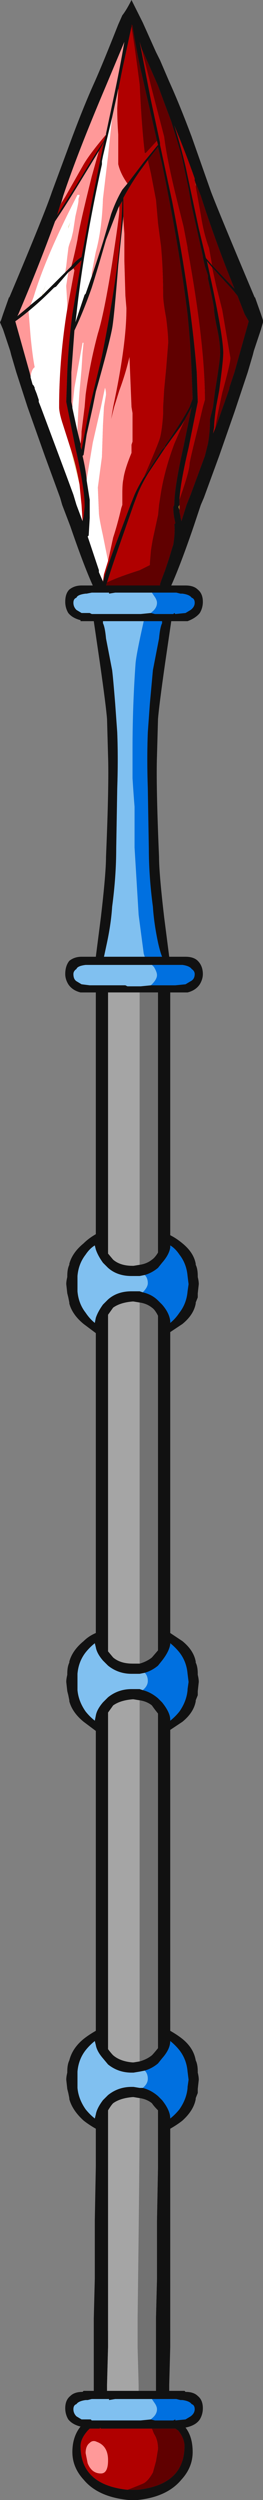 <?xml version="1.0" encoding="UTF-8" standalone="no"?>
<svg xmlns:ffdec="https://www.free-decompiler.com/flash" xmlns:xlink="http://www.w3.org/1999/xlink" ffdec:objectType="shape" height="122.55px" width="12.9px" xmlns="http://www.w3.org/2000/svg">
  <rect width="100%" height="100%" fill="#808080" stroke="none"/>
  <g transform="matrix(1.0, 0.0, 0.0, 1.0, 7.5, 59.8)">
    <path d="M1.3 -35.05 L1.3 -34.8 1.25 -34.95 1.3 -35.05 M2.05 -51.05 L2.05 -50.95 2.1 -50.75 2.1 -50.65 2.05 -51.05" fill="#a78c31" fill-rule="evenodd" stroke="none"/>
    <path d="M2.7 -46.15 L2.7 -46.3 2.7 -46.15 M-1.9 -41.35 L-1.9 -41.35" fill="#dbc524" fill-rule="evenodd" stroke="none"/>
    <path d="M-5.45 -45.3 L-5.25 -45.85 -5.35 -45.6 -5.4 -45.35 -5.45 -45.3 M-4.2 -48.6 L-4.05 -48.9 -4.15 -48.6 -4.15 -48.7 -4.2 -48.6 M-4.05 -37.85 L-4.0 -37.7 Q-3.75 -36.9 -3.6 -36.05 L-3.9 -37.2 -4.05 -37.85" fill="#f0e1a8" fill-rule="evenodd" stroke="none"/>
    <path d="M-3.0 -46.25 L-3.3 -45.4 -3.35 -45.35 -3.8 -44.0 -3.75 -44.4 Q-3.4 -47.65 -2.5 -51.75 L-2.5 -51.9 -2.45 -52.15 -2.0 -54.05 -2.2 -52.15 -2.45 -50.05 Q-2.5 -48.55 -2.8 -47.45 -2.9 -46.95 -3.0 -46.4 L-3.0 -46.25 M-2.45 -31.3 L-2.65 -31.75 -2.65 -31.85 -3.2 -33.5 -3.15 -33.55 -3.1 -34.4 Q-3.1 -34.65 -3.1 -34.95 L-3.1 -35.3 -3.25 -36.25 -3.25 -36.3 -2.95 -38.1 -2.55 -39.85 -2.35 -40.8 Q-2.3 -40.65 -2.3 -40.45 L-2.4 -39.85 -2.45 -38.95 -2.5 -37.4 -2.7 -35.9 -2.65 -34.7 Q-2.65 -34.45 -2.45 -33.55 L-2.2 -32.3 -2.4 -31.65 -2.45 -31.3 M-6.0 -44.85 L-5.85 -45.25 Q-5.25 -47.25 -3.7 -50.25 L-3.6 -50.25 -3.6 -50.2 -3.65 -50.05 -3.65 -49.95 Q-3.65 -49.85 -3.8 -49.2 L-3.9 -48.55 Q-3.9 -48.5 -4.0 -48.1 -4.15 -47.7 -4.15 -47.6 L-4.2 -47.2 -4.25 -46.75 -4.3 -46.45 -4.8 -45.95 -5.4 -45.35 -5.35 -45.6 -5.25 -45.85 -5.45 -45.3 -6.0 -44.85 M-3.7 -38.65 L-3.95 -39.8 -3.95 -39.85 -3.85 -40.8 -3.45 -43.0 -3.4 -43.0 -3.45 -42.5 -3.5 -41.7 -3.6 -40.6 -3.65 -39.85 -3.7 -38.75 -3.7 -38.65 M-6.0 -41.35 Q-5.95 -41.7 -5.8 -41.8 -5.9 -42.3 -6.0 -43.3 L-6.1 -44.55 Q-5.55 -45.0 -5.0 -45.55 L-4.85 -45.7 -4.75 -45.75 -4.15 -46.45 -4.25 -45.8 -4.25 -45.75 Q-4.2 -45.0 -4.2 -44.65 L-4.25 -44.35 Q-4.6 -42.05 -4.6 -39.85 -4.6 -39.55 -4.4 -38.95 L-4.05 -37.85 -3.9 -37.2 -3.6 -36.05 Q-3.55 -35.55 -3.5 -35.05 L-3.45 -34.25 -3.75 -35.05 -3.9 -35.55 -4.25 -36.5 -5.5 -39.85 -5.6 -40.1 -5.6 -40.2 -5.7 -40.5 -5.8 -40.75 -5.8 -40.8 -5.85 -40.9 -5.9 -40.95 -6.0 -41.3 -6.0 -41.35 M-4.2 -48.6 L-4.15 -48.7 -4.15 -48.6 -4.05 -48.9 -4.2 -48.6" fill="#ffffff" fill-rule="evenodd" stroke="none"/>
    <path d="M-0.05 -30.75 L1.15 -30.75 1.35 -30.7 1.45 -30.7 Q1.8 -30.65 1.9 -30.5 2.05 -30.45 2.05 -30.25 2.05 -30.05 1.85 -29.9 L1.6 -29.75 1.1 -29.7 1.05 -29.75 1.0 -29.7 0.1 -29.7 -0.1 -29.75 -0.05 -29.8 Q0.2 -30.0 0.2 -30.25 0.2 -30.4 0.05 -30.6 L-0.05 -30.75 M-0.45 -29.35 L0.45 -29.35 0.45 -29.25 Q0.35 -29.05 0.3 -28.5 L0.0 -26.95 -0.15 -25.3 -0.25 -23.9 Q-0.3 -22.6 -0.25 -21.15 L-0.2 -18.2 Q-0.2 -16.85 0.0 -15.35 0.05 -14.55 0.25 -13.6 0.35 -13.15 0.45 -12.9 L-0.4 -12.9 -0.45 -13.05 -0.7 -14.95 -0.9 -18.25 -0.9 -20.25 Q-0.95 -20.85 -1.0 -21.65 L-1.0 -23.1 Q-1.0 -25.2 -0.85 -27.3 -0.8 -27.8 -0.45 -29.35 M-0.05 -12.5 L1.45 -12.5 Q1.8 -12.45 1.9 -12.3 2.05 -12.2 2.05 -12.05 2.05 -11.8 1.85 -11.7 L1.6 -11.55 1.1 -11.5 -0.1 -11.5 -0.05 -11.55 Q0.2 -11.8 0.2 -12.0 0.2 -12.15 0.05 -12.4 L-0.05 -12.5 M-0.5 3.55 Q-0.25 3.3 -0.25 3.1 -0.25 2.85 -0.4 2.7 -0.05 2.6 0.25 2.35 L0.45 2.1 Q0.8 1.7 0.85 1.35 L0.85 1.25 Q1.1 1.4 1.3 1.7 1.65 2.15 1.7 2.75 L1.75 3.15 1.7 3.5 Q1.65 4.1 1.3 4.55 1.1 4.85 0.85 5.05 L0.85 4.95 Q0.8 4.55 0.45 4.15 L0.25 3.95 Q-0.05 3.65 -0.5 3.55 M-0.5 23.05 Q-0.25 22.85 -0.25 22.6 -0.25 22.35 -0.4 22.2 -0.05 22.1 0.25 21.85 L0.45 21.6 Q0.8 21.15 0.85 20.8 L0.85 20.75 Q1.1 20.95 1.3 21.2 1.65 21.65 1.7 22.25 L1.75 22.65 1.7 23.0 1.7 23.05 Q1.65 23.6 1.3 24.1 1.1 24.35 0.85 24.55 L0.85 24.5 Q0.85 24.15 0.45 23.65 L0.25 23.45 Q-0.1 23.15 -0.5 23.05 M-0.5 42.55 Q-0.25 42.35 -0.25 42.1 -0.25 41.85 -0.4 41.7 -0.05 41.6 0.25 41.35 L0.45 41.1 Q0.85 40.65 0.85 40.25 1.1 40.45 1.3 40.7 1.65 41.15 1.7 41.75 L1.75 42.15 1.7 42.5 1.7 42.55 Q1.65 43.1 1.3 43.6 1.1 43.85 0.85 44.05 0.85 43.65 0.45 43.15 L0.25 42.95 Q-0.1 42.65 -0.5 42.55 M-0.05 57.8 L1.15 57.8 1.35 57.85 1.45 57.85 Q1.8 57.9 1.9 58.05 2.05 58.1 2.05 58.3 2.05 58.5 1.85 58.65 L1.6 58.8 1.1 58.85 1.1 58.8 1.0 58.85 0.1 58.85 -0.1 58.8 -0.05 58.75 Q0.2 58.55 0.2 58.3 0.2 58.15 0.05 57.95 L-0.05 57.8" fill="#0070e0" fill-rule="evenodd" stroke="none"/>
    <path d="M-0.1 -29.75 L-0.6 -29.7 -3.0 -29.7 -3.1 -29.75 -3.5 -29.75 -3.75 -29.9 Q-3.9 -30.05 -3.9 -30.25 -3.9 -30.45 -3.75 -30.5 -3.7 -30.65 -3.3 -30.7 L-3.25 -30.7 -3.0 -30.75 -2.15 -30.75 -2.15 -30.7 -1.85 -30.75 -0.05 -30.75 0.05 -30.6 Q0.2 -30.4 0.2 -30.25 0.2 -30.0 -0.05 -29.8 L-0.1 -29.75 M-0.45 -29.35 Q-0.8 -27.8 -0.85 -27.3 -1.0 -25.2 -1.0 -23.1 L-1.0 -21.65 Q-0.95 -20.85 -0.9 -20.25 L-0.9 -18.25 -0.7 -14.95 -0.45 -13.05 -0.4 -12.9 -2.4 -12.9 -2.25 -13.6 Q-2.05 -14.55 -2.0 -15.35 -1.8 -16.85 -1.8 -18.2 L-1.75 -21.15 Q-1.7 -22.6 -1.75 -23.9 L-1.85 -25.3 Q-1.95 -26.55 -2.0 -26.95 L-2.3 -28.5 Q-2.35 -29.05 -2.45 -29.25 L-2.45 -29.35 -0.45 -29.35 M-0.1 -11.5 L-0.6 -11.45 -1.25 -11.45 -1.35 -11.5 -3.1 -11.5 -3.5 -11.55 -3.75 -11.7 Q-3.9 -11.8 -3.9 -12.05 -3.9 -12.2 -3.75 -12.3 -3.7 -12.45 -3.3 -12.5 L-0.05 -12.5 0.05 -12.4 Q0.2 -12.15 0.2 -12.0 0.2 -11.8 -0.05 -11.55 L-0.1 -11.5 M-0.5 3.55 L-0.65 3.5 -1.05 3.5 Q-1.75 3.5 -2.2 3.9 L-2.45 4.15 Q-2.7 4.5 -2.8 4.8 L-2.85 5.05 Q-3.1 4.85 -3.3 4.55 -3.65 4.1 -3.7 3.5 L-3.7 2.75 Q-3.65 2.15 -3.3 1.7 -3.1 1.4 -2.85 1.25 L-2.8 1.45 Q-2.7 1.75 -2.45 2.1 L-2.2 2.35 Q-1.75 2.75 -1.05 2.75 L-0.65 2.75 -0.4 2.7 Q-0.25 2.85 -0.25 3.1 -0.25 3.3 -0.5 3.55 M-0.5 23.05 L-0.65 23.0 -1.05 23.0 Q-1.7 23.0 -2.2 23.4 L-2.45 23.65 Q-2.75 24.0 -2.8 24.3 L-2.85 24.55 Q-3.1 24.35 -3.3 24.1 -3.65 23.6 -3.7 23.05 L-3.7 22.25 Q-3.65 21.65 -3.3 21.2 -3.1 20.95 -2.85 20.75 L-2.8 20.95 Q-2.75 21.25 -2.45 21.6 L-2.2 21.85 Q-1.7 22.25 -1.05 22.25 L-0.65 22.25 -0.4 22.2 Q-0.25 22.35 -0.25 22.6 -0.25 22.85 -0.5 23.05 M-0.5 42.55 L-0.65 42.55 -0.95 42.5 -1.05 42.5 Q-1.7 42.5 -2.2 42.9 L-2.45 43.15 Q-2.75 43.55 -2.8 43.85 L-2.85 44.05 Q-3.1 43.85 -3.3 43.6 -3.65 43.1 -3.7 42.55 L-3.7 41.75 Q-3.65 41.15 -3.3 40.7 -3.1 40.45 -2.85 40.25 L-2.8 40.45 Q-2.75 40.75 -2.45 41.1 L-2.2 41.4 Q-1.7 41.8 -1.05 41.8 L-0.95 41.8 -0.65 41.75 -0.4 41.7 Q-0.25 41.85 -0.25 42.1 -0.25 42.35 -0.5 42.55 M-0.1 58.8 L-0.6 58.85 -3.0 58.85 -3.05 58.8 -3.5 58.8 -3.75 58.65 Q-3.9 58.5 -3.9 58.3 -3.9 58.1 -3.75 58.05 -3.65 57.9 -3.3 57.85 L-3.2 57.85 -3.0 57.8 -2.15 57.8 -2.15 57.85 -1.85 57.8 -0.05 57.8 0.05 57.95 Q0.2 58.15 0.2 58.3 0.2 58.55 -0.05 58.75 L-0.1 58.8" fill="#80c0f0" fill-rule="evenodd" stroke="none"/>
    <path d="M-0.55 -57.4 L-0.45 -57.2 0.25 -55.6 0.6 -54.65 0.9 -53.85 1.4 -52.2 1.75 -50.55 1.9 -49.7 2.45 -47.25 2.45 -47.2 2.55 -46.75 2.7 -46.3 2.7 -46.15 Q3.0 -44.8 3.0 -44.65 3.0 -44.4 3.15 -43.7 3.3 -43.0 3.3 -42.5 3.3 -42.15 3.05 -40.65 L2.95 -39.85 2.8 -39.25 Q2.8 -38.6 2.7 -38.05 L2.55 -37.45 1.85 -35.55 1.65 -35.05 1.4 -34.25 1.35 -34.45 1.35 -34.5 1.3 -34.7 1.3 -34.8 1.3 -35.05 1.3 -35.3 1.4 -35.6 Q1.8 -36.75 1.8 -37.1 1.85 -37.4 2.2 -38.8 L2.45 -39.85 2.55 -40.2 Q2.55 -42.95 1.7 -47.6 L1.7 -47.65 1.5 -48.7 1.2 -49.9 Q0.7 -51.9 0.55 -53.1 L-0.1 -55.6 -0.55 -57.4 M0.2 -52.9 L-0.35 -52.3 -0.4 -52.3 Q-0.55 -53.55 -0.65 -55.65 -0.7 -56.05 -0.9 -57.5 L-1.05 -58.5 -1.05 -58.6 -1.0 -58.55 Q-0.9 -57.8 -0.6 -56.4 L0.2 -52.9 M-0.25 -51.95 L0.25 -52.6 0.45 -51.75 Q1.3 -47.65 1.7 -44.4 1.85 -42.9 1.9 -41.55 L1.95 -40.25 1.8 -39.85 Q1.4 -39.1 0.6 -37.95 L0.6 -37.9 0.45 -37.75 0.35 -37.6 -0.4 -36.45 -0.45 -36.4 Q0.25 -38.0 0.35 -38.35 0.45 -38.75 0.5 -39.5 L0.5 -39.85 0.55 -40.7 0.65 -41.75 0.75 -43.0 Q0.75 -43.4 0.65 -44.2 0.5 -45.0 0.5 -45.35 0.5 -46.55 0.4 -47.7 L0.25 -48.85 0.15 -50.0 -0.1 -51.3 -0.25 -51.95 M2.05 -50.95 L2.35 -50.2 Q3.05 -48.0 4.0 -45.65 L3.9 -45.75 2.9 -46.8 Q2.85 -47.1 2.75 -47.65 2.5 -48.3 2.35 -49.25 L2.1 -50.65 2.1 -50.75 2.05 -50.95 M3.1 -38.9 L3.05 -38.75 Q3.1 -39.15 3.25 -39.85 L3.4 -40.55 Q3.8 -42.0 3.8 -42.25 L3.4 -44.6 3.1 -45.8 2.9 -46.7 3.95 -45.55 4.15 -45.3 4.5 -44.4 4.7 -44.05 4.0 -41.55 3.75 -40.8 3.75 -40.75 3.7 -40.6 3.1 -38.9 M1.55 -39.2 L1.9 -39.85 1.5 -37.9 Q1.05 -35.9 1.05 -35.05 L1.0 -34.95 Q1.0 -34.65 1.05 -34.4 L1.1 -34.15 1.05 -34.1 Q1.1 -33.75 1.0 -33.1 L0.95 -32.95 0.8 -32.45 0.6 -31.85 Q0.35 -31.2 0.35 -31.15 L0.35 -31.1 -2.3 -31.1 -2.25 -31.25 Q-1.75 -31.5 -0.65 -31.85 L-0.15 -32.1 -0.15 -32.2 -0.1 -32.8 Q-0.05 -33.15 0.0 -33.4 L0.25 -34.55 0.3 -35.05 0.4 -35.7 Q0.6 -36.85 1.05 -38.05 L1.55 -39.2 M-0.05 59.25 L1.1 59.25 1.25 59.35 Q1.55 59.75 1.55 60.1 1.55 62.0 -0.75 62.25 L-1.25 62.25 Q-0.85 62.1 -0.5 61.95 -0.25 61.85 0.0 61.4 L0.15 60.85 0.25 60.25 Q0.25 59.8 0.05 59.5 L-0.05 59.25" fill="#600000" fill-rule="evenodd" stroke="none"/>
    <path d="M-0.55 -57.4 L-0.1 -55.6 0.55 -53.1 Q0.7 -51.9 1.2 -49.9 L1.5 -48.7 1.7 -47.65 1.7 -47.6 Q2.55 -42.95 2.55 -40.2 L2.45 -39.85 2.2 -38.8 Q1.85 -37.4 1.8 -37.1 1.8 -36.75 1.4 -35.6 L1.3 -35.3 Q1.35 -36.15 1.75 -37.85 L2.2 -40.1 2.15 -41.55 Q2.05 -42.85 1.85 -44.4 1.55 -46.8 0.95 -49.9 L0.35 -52.7 0.35 -52.75 Q0.35 -52.85 0.35 -52.8 L-0.1 -54.9 -0.65 -57.75 -0.55 -57.4 M0.2 -52.9 L0.25 -52.7 -0.45 -51.85 -1.25 -50.8 Q-1.6 -51.3 -1.7 -51.75 L-1.7 -53.2 Q-1.75 -53.9 -1.75 -54.5 L-1.7 -55.4 -1.5 -56.4 Q-1.2 -57.8 -1.05 -58.5 L-0.9 -57.5 Q-0.7 -56.05 -0.65 -55.65 -0.55 -53.55 -0.4 -52.3 L-0.35 -52.3 0.2 -52.9 M-0.25 -51.95 L-0.1 -51.3 0.15 -50.0 0.25 -48.85 0.4 -47.7 Q0.5 -46.55 0.5 -45.35 0.5 -45.0 0.65 -44.2 0.75 -43.4 0.75 -43.0 L0.65 -41.75 0.55 -40.7 0.5 -39.85 0.5 -39.5 Q0.45 -38.75 0.35 -38.35 0.25 -38.0 -0.45 -36.4 -0.75 -35.9 -0.9 -35.55 L-1.1 -35.05 -1.85 -33.05 Q-2.3 -31.85 -2.45 -31.25 L-2.45 -31.3 -2.4 -31.65 -2.2 -32.3 -1.95 -33.45 Q-1.75 -34.05 -1.55 -34.9 L-1.5 -35.05 -1.5 -35.6 Q-1.5 -36.1 -1.45 -36.3 -1.4 -36.75 -1.05 -37.6 L-1.05 -38.0 -1.0 -38.15 -1.0 -39.55 -1.05 -39.85 -1.15 -42.3 Q-1.35 -41.45 -1.65 -40.65 L-1.9 -39.85 -2.05 -39.25 -1.95 -39.85 Q-1.3 -42.9 -1.3 -44.65 -1.3 -44.75 -1.3 -44.7 L-1.35 -45.3 -1.4 -47.0 -1.4 -48.35 -1.45 -49.05 -1.45 -49.2 -1.45 -50.1 Q-1.1 -50.75 -0.65 -51.4 L-0.25 -51.95 M2.9 -46.8 L2.6 -47.15 2.25 -48.6 1.6 -51.65 Q1.35 -52.7 1.05 -53.65 1.65 -52.2 2.05 -51.05 L2.1 -50.65 2.35 -49.25 Q2.5 -48.3 2.75 -47.65 2.85 -47.1 2.9 -46.8 M2.9 -46.7 L3.1 -45.8 3.4 -44.6 3.8 -42.25 Q3.8 -42.0 3.4 -40.55 L3.25 -39.85 Q3.1 -39.15 3.05 -38.75 L3.1 -38.9 2.95 -38.55 3.0 -38.85 Q3.0 -39.15 3.1 -39.85 L3.25 -40.65 Q3.45 -42.1 3.45 -42.5 3.45 -43.25 2.9 -45.85 L2.65 -47.0 2.9 -46.7 M1.55 -39.2 L1.05 -38.05 Q0.6 -36.85 0.4 -35.7 L0.3 -35.05 0.25 -34.55 0.0 -33.4 Q-0.05 -33.15 -0.1 -32.8 L-0.15 -32.2 -0.15 -32.1 -0.65 -31.85 Q-1.75 -31.5 -2.25 -31.25 -2.0 -32.05 -1.65 -33.05 L-0.95 -35.05 -0.8 -35.45 Q-0.6 -36.0 -0.2 -36.65 L0.6 -37.85 1.4 -38.95 1.55 -39.2 M-4.55 -49.75 L-4.3 -50.15 -3.45 -51.65 Q-3.15 -52.2 -2.3 -53.2 L-2.4 -52.9 Q-2.9 -52.15 -3.8 -50.65 L-4.7 -49.25 -4.55 -49.75 M-4.0 -46.75 Q-3.85 -47.3 -3.7 -48.05 -3.6 -48.75 -3.0 -51.15 L-2.65 -52.4 -2.4 -52.85 -3.0 -49.9 -3.5 -47.2 Q-3.75 -47.05 -4.0 -46.75 M-1.65 -49.7 L-1.5 -49.95 Q-1.55 -47.1 -2.5 -42.35 L-3.1 -39.85 -3.5 -37.75 -3.55 -37.9 -3.55 -38.05 Q-3.5 -38.3 -3.5 -38.65 L-3.35 -39.85 -3.3 -40.45 Q-3.1 -41.95 -2.7 -43.45 -2.4 -44.4 -2.0 -46.9 -1.65 -49.2 -1.65 -49.45 L-1.65 -49.7 M-3.9 -46.65 L-3.5 -47.05 -3.95 -44.4 Q-4.15 -42.85 -4.2 -41.55 L-4.25 -40.1 -3.8 -37.85 Q-3.35 -35.85 -3.35 -35.05 L-3.35 -34.95 -3.4 -34.45 -3.45 -34.25 -3.5 -35.05 Q-3.55 -35.55 -3.6 -36.05 -3.75 -36.9 -4.0 -37.7 L-4.05 -37.85 -4.4 -38.95 Q-4.6 -39.55 -4.6 -39.85 -4.6 -42.05 -4.25 -44.35 L-4.2 -44.65 -3.85 -46.55 -3.9 -46.65 M-1.25 62.25 Q-3.55 62.0 -3.55 60.1 -3.55 59.75 -3.2 59.35 L-3.1 59.25 -2.6 59.25 -2.6 59.2 -2.55 59.25 -0.05 59.25 0.05 59.5 Q0.25 59.8 0.25 60.25 L0.15 60.85 0.0 61.4 Q-0.25 61.85 -0.5 61.95 -0.85 62.1 -1.25 62.25 M-3.3 60.45 L-3.2 60.95 Q-3.0 61.45 -2.55 61.45 -2.2 61.45 -2.2 60.8 -2.2 60.1 -2.75 59.9 -2.95 59.8 -3.1 59.95 -3.3 60.1 -3.3 60.45" fill="#b00000" fill-rule="evenodd" stroke="none"/>
    <path d="M-1.7 -55.4 L-1.75 -54.5 Q-1.75 -53.9 -1.7 -53.2 L-1.7 -51.75 Q-1.6 -51.3 -1.25 -50.8 L-1.5 -50.5 Q-1.8 -50.0 -2.05 -49.3 L-2.4 -48.1 Q-2.5 -47.75 -3.0 -46.25 L-3.0 -46.4 Q-2.9 -46.95 -2.8 -47.45 -2.5 -48.55 -2.45 -50.05 L-2.2 -52.15 -2.0 -54.05 -1.75 -55.2 -1.7 -55.45 -1.7 -55.4 M-3.25 -36.3 Q-3.3 -36.8 -3.45 -37.45 L-3.4 -37.5 -3.25 -38.5 -2.95 -39.85 -2.8 -40.6 Q-2.15 -42.9 -2.0 -43.7 -1.9 -44.25 -1.7 -46.8 L-1.45 -49.2 -1.45 -49.05 -1.4 -48.35 -1.4 -47.0 -1.35 -45.3 -1.3 -44.7 Q-1.3 -44.75 -1.3 -44.65 -1.3 -42.9 -1.95 -39.85 L-2.05 -39.25 -1.9 -39.85 -1.65 -40.65 Q-1.35 -41.45 -1.15 -42.3 L-1.05 -39.85 -1.0 -39.55 -1.0 -38.15 -1.05 -38.0 -1.05 -37.6 Q-1.4 -36.75 -1.45 -36.3 -1.5 -36.1 -1.5 -35.6 L-1.5 -35.05 -1.55 -34.9 Q-1.75 -34.05 -1.95 -33.45 L-2.2 -32.3 -2.45 -33.55 Q-2.65 -34.45 -2.65 -34.7 L-2.7 -35.9 -2.5 -37.4 -2.45 -38.95 -2.4 -39.85 -2.3 -40.45 Q-2.3 -40.65 -2.35 -40.8 L-2.55 -39.85 -2.95 -38.1 -3.25 -36.3 M-4.55 -49.75 L-4.5 -49.85 -4.4 -50.2 Q-3.7 -52.3 -2.3 -55.6 L-1.4 -57.75 Q-1.6 -56.55 -1.95 -54.9 L-2.3 -53.25 -2.3 -53.2 Q-3.15 -52.2 -3.45 -51.65 L-4.3 -50.15 -4.55 -49.75 M-4.3 -46.45 L-4.25 -46.75 -4.2 -47.2 -4.15 -47.6 Q-4.15 -47.7 -4.0 -48.1 -3.9 -48.5 -3.9 -48.55 L-3.8 -49.2 Q-3.65 -49.85 -3.65 -49.95 L-3.65 -50.05 -3.6 -50.2 -3.6 -50.25 -3.7 -50.25 Q-5.25 -47.25 -5.85 -45.25 L-6.0 -44.85 -6.05 -44.8 -6.65 -44.3 -6.6 -44.4 Q-5.6 -46.75 -4.8 -48.95 -4.3 -49.7 -3.75 -50.6 L-2.65 -52.4 -3.0 -51.15 Q-3.6 -48.75 -3.7 -48.05 -3.85 -47.3 -4.0 -46.75 L-4.3 -46.45 M-3.95 -39.85 L-4.0 -40.1 -4.0 -41.55 -3.85 -43.6 Q-3.4 -44.55 -3.0 -45.7 -2.7 -46.65 -2.3 -48.05 L-1.7 -49.6 -1.65 -49.7 -1.65 -49.45 Q-1.65 -49.2 -2.0 -46.9 -2.4 -44.4 -2.7 -43.45 -3.1 -41.95 -3.3 -40.45 L-3.35 -39.85 -3.5 -38.65 Q-3.5 -38.3 -3.55 -38.05 L-3.7 -38.65 -3.7 -38.75 -3.65 -39.85 -3.6 -40.6 -3.5 -41.7 -3.45 -42.5 -3.4 -43.0 -3.45 -43.0 -3.85 -40.8 -3.95 -39.85 M-6.0 -41.35 L-6.05 -41.55 -6.75 -44.05 Q-6.4 -44.3 -6.1 -44.55 L-6.0 -43.3 Q-5.9 -42.3 -5.8 -41.8 -5.95 -41.7 -6.0 -41.35 M-4.15 -46.45 L-3.95 -46.6 -3.9 -46.65 -3.85 -46.55 -4.2 -44.65 Q-4.2 -45.0 -4.25 -45.75 L-4.25 -45.8 -4.15 -46.45 M-1.9 -41.35 L-1.9 -41.35 M-3.3 60.45 Q-3.3 60.1 -3.1 59.95 -2.95 59.8 -2.75 59.9 -2.2 60.1 -2.2 60.8 -2.2 61.45 -2.55 61.45 -3.0 61.45 -3.2 60.95 L-3.3 60.45" fill="#ff9999" fill-rule="evenodd" stroke="none"/>
    <path d="M0.15 -57.25 L0.35 -56.85 0.8 -55.8 Q1.3 -54.7 1.9 -53.1 L2.85 -50.4 Q3.25 -49.35 5.0 -45.2 L5.0 -45.25 5.3 -44.4 5.4 -44.1 5.4 -44.0 5.3 -43.65 4.95 -42.6 4.9 -42.4 4.65 -41.55 4.0 -39.6 3.25 -37.45 2.5 -35.4 2.35 -35.05 2.0 -34.0 Q1.35 -32.1 0.9 -31.1 L1.6 -31.1 Q2.0 -31.1 2.2 -30.9 2.45 -30.7 2.45 -30.3 2.45 -30.0 2.3 -29.75 2.1 -29.5 1.7 -29.35 L0.9 -29.35 0.6 -27.3 Q0.3 -25.2 0.25 -24.55 L0.2 -22.75 Q0.15 -21.35 0.3 -17.8 0.3 -17.0 0.55 -14.85 L0.8 -12.9 1.6 -12.9 Q2.0 -12.9 2.2 -12.7 2.45 -12.45 2.45 -12.05 2.45 -11.8 2.3 -11.55 2.1 -11.25 1.7 -11.15 L0.85 -11.15 0.85 0.75 Q1.15 0.9 1.45 1.15 2.0 1.6 2.1 2.15 L2.1 2.2 Q2.2 2.4 2.2 2.75 L2.2 2.8 Q2.25 3.0 2.25 3.15 L2.2 3.6 2.2 3.8 2.1 4.05 2.1 4.1 Q2.0 4.65 1.45 5.1 L0.85 5.5 0.85 20.25 Q1.15 20.45 1.45 20.65 2.0 21.1 2.1 21.65 L2.1 21.7 Q2.2 21.9 2.2 22.25 L2.2 22.3 Q2.25 22.5 2.25 22.65 L2.2 23.1 2.2 23.3 2.1 23.55 2.1 23.6 Q2.0 24.15 1.45 24.6 L0.85 25.0 0.85 39.75 Q1.2 39.95 1.45 40.15 2.0 40.6 2.1 41.2 2.2 41.4 2.2 41.75 L2.2 41.8 Q2.25 42.0 2.25 42.15 L2.2 42.6 2.2 42.8 2.1 43.05 2.1 43.1 Q2.0 43.65 1.45 44.15 1.2 44.35 0.85 44.55 L0.85 55.25 0.8 57.1 0.8 57.4 1.55 57.4 1.6 57.45 Q2.0 57.45 2.2 57.65 2.45 57.85 2.45 58.25 2.45 58.55 2.3 58.8 2.1 59.1 1.6 59.2 1.95 59.65 1.95 60.4 1.95 61.15 1.4 61.75 0.7 62.6 -0.75 62.75 L-1.2 62.75 Q-2.7 62.6 -3.4 61.75 -3.95 61.15 -3.95 60.4 -3.95 59.65 -3.55 59.15 -3.95 59.05 -4.15 58.8 -4.3 58.55 -4.3 58.25 -4.3 57.85 -4.05 57.65 -3.85 57.45 -3.45 57.45 L-3.4 57.4 -2.9 57.4 -2.9 53.85 -2.85 51.9 -2.85 49.05 -2.8 46.4 -2.8 44.55 Q-3.15 44.35 -3.4 44.15 -3.95 43.65 -4.1 43.1 L-4.1 43.05 -4.15 42.8 -4.2 42.6 -4.25 42.15 Q-4.25 42.0 -4.2 41.8 L-4.2 41.75 Q-4.2 41.4 -4.1 41.2 -3.95 40.6 -3.4 40.15 -3.15 39.95 -2.8 39.75 L-2.8 25.05 -3.4 24.6 Q-3.95 24.15 -4.1 23.6 L-4.1 23.55 -4.15 23.3 -4.2 23.1 -4.25 22.65 Q-4.25 22.5 -4.2 22.3 L-4.2 22.25 Q-4.2 21.9 -4.1 21.7 L-4.1 21.65 Q-3.95 21.1 -3.4 20.65 -3.15 20.4 -2.8 20.25 L-2.8 12.55 Q-2.8 12.45 -2.8 12.3 L-2.8 5.55 -3.4 5.1 Q-3.95 4.65 -4.1 4.1 L-4.1 4.05 -4.15 3.8 -4.2 3.6 -4.25 3.15 Q-4.25 3.0 -4.2 2.8 L-4.2 2.75 Q-4.2 2.4 -4.1 2.2 L-4.1 2.15 Q-3.95 1.6 -3.4 1.15 -3.15 0.9 -2.8 0.7 L-2.8 -11.15 -3.55 -11.15 Q-3.95 -11.25 -4.15 -11.55 -4.3 -11.8 -4.3 -12.05 -4.3 -12.45 -4.1 -12.7 -3.85 -12.9 -3.5 -12.9 L-2.8 -12.9 -2.55 -14.85 Q-2.3 -17.0 -2.3 -17.8 -2.15 -21.35 -2.2 -22.75 L-2.25 -24.55 Q-2.3 -25.2 -2.6 -27.3 L-2.9 -29.35 -3.55 -29.35 -3.55 -29.4 Q-3.95 -29.5 -4.15 -29.75 -4.3 -30.0 -4.3 -30.3 -4.3 -30.7 -4.1 -30.9 -3.85 -31.1 -3.5 -31.1 L-2.95 -31.1 Q-3.4 -32.1 -4.05 -34.0 L-4.45 -35.05 -4.55 -35.4 -5.3 -37.45 -6.15 -39.85 -6.7 -41.55 -6.95 -42.4 -7.0 -42.6 -7.35 -43.65 -7.5 -44.0 -7.45 -44.1 -7.35 -44.4 -7.05 -45.25 -7.05 -45.2 Q-5.3 -49.35 -4.95 -50.4 L-3.95 -53.1 Q-3.35 -54.7 -2.85 -55.8 -2.45 -56.7 -1.7 -58.6 L-1.5 -59.05 Q-1.3 -59.3 -1.05 -59.8 L-0.5 -58.7 0.15 -57.25 M2.7 -46.3 L2.55 -46.75 2.45 -47.2 2.45 -47.25 1.9 -49.7 1.75 -50.55 1.4 -52.2 0.9 -53.85 0.6 -54.65 0.25 -55.6 -0.45 -57.2 -0.55 -57.4 -0.65 -57.75 -0.1 -54.9 0.35 -52.8 Q0.35 -52.85 0.35 -52.75 L0.35 -52.7 0.95 -49.9 Q1.55 -46.8 1.85 -44.4 2.05 -42.85 2.15 -41.55 L2.2 -40.1 1.75 -37.85 Q1.35 -36.15 1.3 -35.3 L1.3 -35.05 1.25 -34.95 1.3 -34.8 1.3 -34.7 1.35 -34.5 1.35 -34.45 1.4 -34.25 1.65 -35.05 1.85 -35.55 2.55 -37.45 2.7 -38.05 Q2.8 -38.6 2.8 -39.25 L2.95 -39.85 3.05 -40.65 Q3.3 -42.15 3.3 -42.5 3.3 -43.0 3.15 -43.7 3.0 -44.4 3.0 -44.65 3.0 -44.8 2.7 -46.15 L2.7 -46.3 M-1.25 -50.8 L-0.45 -51.85 0.25 -52.7 0.2 -52.9 -0.6 -56.4 Q-0.9 -57.8 -1.0 -58.55 L-1.05 -58.6 -1.05 -58.5 Q-1.2 -57.8 -1.5 -56.4 L-1.7 -55.4 -1.7 -55.45 -1.75 -55.2 -2.0 -54.05 -2.45 -52.15 -2.5 -51.9 -2.5 -51.75 Q-3.4 -47.65 -3.75 -44.4 L-3.8 -44.0 -3.35 -45.35 -3.3 -45.4 -3.0 -46.25 Q-2.5 -47.75 -2.4 -48.1 L-2.05 -49.3 Q-1.8 -50.0 -1.5 -50.5 L-1.25 -50.8 M-0.45 -36.4 L-0.4 -36.45 0.35 -37.6 0.45 -37.75 0.6 -37.9 0.6 -37.95 Q1.4 -39.1 1.8 -39.85 L1.95 -40.25 1.9 -41.55 Q1.85 -42.9 1.7 -44.4 1.3 -47.65 0.45 -51.75 L0.25 -52.6 -0.25 -51.95 -0.65 -51.4 Q-1.1 -50.75 -1.45 -50.1 L-1.45 -49.2 -1.7 -46.8 Q-1.9 -44.25 -2.0 -43.7 -2.15 -42.9 -2.8 -40.6 L-2.95 -39.85 -3.25 -38.5 -3.4 -37.5 -3.45 -37.45 Q-3.3 -36.8 -3.25 -36.3 L-3.25 -36.25 -3.1 -35.3 -3.1 -34.95 Q-3.1 -34.65 -3.1 -34.4 L-3.15 -33.55 -3.2 -33.5 -2.65 -31.85 -2.65 -31.75 -2.45 -31.3 -2.45 -31.25 Q-2.3 -31.85 -1.85 -33.05 L-1.1 -35.05 -0.9 -35.55 Q-0.75 -35.9 -0.45 -36.4 M2.05 -50.95 L2.05 -51.05 Q1.65 -52.2 1.05 -53.65 1.35 -52.7 1.6 -51.65 L2.25 -48.6 2.6 -47.15 2.9 -46.8 3.9 -45.75 4.0 -45.65 Q3.05 -48.0 2.35 -50.2 L2.05 -50.95 M3.1 -38.9 L3.7 -40.6 3.75 -40.75 3.75 -40.8 4.0 -41.55 4.7 -44.05 4.5 -44.4 4.15 -45.3 3.95 -45.55 2.9 -46.7 2.65 -47.0 2.9 -45.85 Q3.45 -43.25 3.45 -42.5 3.45 -42.1 3.25 -40.65 L3.1 -39.85 Q3.0 -39.15 3.0 -38.85 L2.95 -38.55 3.1 -38.9 M-2.25 -31.25 L-2.3 -31.1 0.35 -31.1 0.35 -31.15 Q0.35 -31.2 0.6 -31.85 L0.8 -32.45 0.95 -32.95 1.0 -33.1 Q1.1 -33.75 1.05 -34.1 L1.1 -34.15 1.05 -34.4 Q1.0 -34.65 1.0 -34.95 L1.05 -35.05 Q1.05 -35.9 1.5 -37.9 L1.9 -39.85 1.55 -39.2 1.4 -38.95 0.6 -37.85 -0.2 -36.65 Q-0.6 -36.0 -0.8 -35.45 L-0.95 -35.05 -1.65 -33.05 Q-2.0 -32.05 -2.25 -31.25 M-0.1 -29.75 L0.1 -29.7 1.0 -29.7 1.05 -29.75 1.1 -29.7 1.6 -29.75 1.85 -29.9 Q2.05 -30.05 2.05 -30.25 2.05 -30.45 1.9 -30.5 1.8 -30.65 1.45 -30.7 L1.35 -30.7 1.15 -30.75 -0.05 -30.75 -1.85 -30.75 -2.15 -30.7 -2.15 -30.75 -3.0 -30.75 -3.25 -30.7 -3.3 -30.7 Q-3.7 -30.65 -3.75 -30.5 -3.9 -30.45 -3.9 -30.25 -3.9 -30.05 -3.75 -29.9 L-3.5 -29.75 -3.1 -29.75 -3.0 -29.7 -0.6 -29.7 -0.1 -29.75 M-0.4 -12.9 L0.45 -12.9 Q0.35 -13.15 0.25 -13.6 0.05 -14.55 0.0 -15.35 -0.2 -16.85 -0.2 -18.2 L-0.25 -21.15 Q-0.3 -22.6 -0.25 -23.9 L-0.15 -25.3 0.0 -26.95 0.3 -28.5 Q0.35 -29.05 0.45 -29.25 L0.45 -29.35 -0.45 -29.35 -2.45 -29.35 -2.45 -29.25 Q-2.35 -29.05 -2.3 -28.5 L-2.0 -26.95 Q-1.95 -26.55 -1.85 -25.3 L-1.75 -23.9 Q-1.7 -22.6 -1.75 -21.15 L-1.8 -18.2 Q-1.8 -16.85 -2.0 -15.35 -2.05 -14.55 -2.25 -13.6 L-2.4 -12.9 -0.4 -12.9 M-0.1 -11.5 L1.1 -11.5 1.6 -11.55 1.85 -11.7 Q2.05 -11.8 2.05 -12.05 2.05 -12.2 1.9 -12.3 1.8 -12.45 1.45 -12.5 L-0.05 -12.5 -3.3 -12.5 Q-3.7 -12.45 -3.75 -12.3 -3.9 -12.2 -3.9 -12.05 -3.9 -11.8 -3.75 -11.7 L-3.5 -11.55 -3.1 -11.5 -1.35 -11.5 -1.25 -11.45 -0.6 -11.45 -0.1 -11.5 M-2.3 -53.2 L-2.3 -53.25 -1.95 -54.9 Q-1.6 -56.55 -1.4 -57.75 L-2.3 -55.6 Q-3.7 -52.3 -4.4 -50.2 L-4.5 -49.85 -4.55 -49.75 -4.7 -49.25 -3.8 -50.65 Q-2.9 -52.15 -2.4 -52.9 L-2.3 -53.2 M-4.3 -46.45 L-4.0 -46.75 Q-3.75 -47.05 -3.5 -47.2 L-3.0 -49.9 -2.4 -52.85 -2.65 -52.4 -3.75 -50.6 Q-4.3 -49.7 -4.8 -48.95 -5.6 -46.75 -6.6 -44.4 L-6.65 -44.3 -6.05 -44.8 -6.0 -44.85 -5.45 -45.3 -5.4 -45.35 -4.8 -45.95 -4.3 -46.45 M-1.65 -49.7 L-1.7 -49.6 -2.3 -48.05 Q-2.7 -46.65 -3.0 -45.7 -3.4 -44.55 -3.85 -43.6 L-4.0 -41.55 -4.0 -40.1 -3.95 -39.85 -3.95 -39.8 -3.7 -38.65 -3.55 -38.05 -3.55 -37.9 -3.5 -37.75 -3.1 -39.85 -2.5 -42.35 Q-1.55 -47.1 -1.5 -49.95 L-1.65 -49.7 M-6.1 -44.55 Q-6.4 -44.3 -6.75 -44.05 L-6.05 -41.55 -6.0 -41.35 -6.0 -41.3 -5.9 -40.95 -5.85 -40.9 -5.8 -40.8 -5.8 -40.75 -5.7 -40.5 -5.6 -40.2 -5.6 -40.1 -5.5 -39.85 -4.25 -36.5 -3.9 -35.55 -3.75 -35.05 -3.45 -34.25 -3.4 -34.45 -3.35 -34.95 -3.35 -35.05 Q-3.35 -35.85 -3.8 -37.85 L-4.25 -40.1 -4.2 -41.55 Q-4.15 -42.85 -3.95 -44.4 L-3.5 -47.05 -3.9 -46.65 -3.95 -46.6 -4.15 -46.45 -4.75 -45.75 -4.85 -45.7 -5.0 -45.55 Q-5.55 -45.0 -6.1 -44.55 M-0.65 -11.15 L-2.2 -11.15 -2.2 1.65 -1.95 1.95 Q-1.6 2.25 -1.0 2.25 L-0.95 2.25 -0.65 2.2 Q-0.3 2.15 -0.05 1.95 0.1 1.85 0.25 1.6 L0.25 -11.15 -0.65 -11.15 M-0.4 2.7 L-0.65 2.75 -1.05 2.75 Q-1.75 2.75 -2.2 2.35 L-2.45 2.1 Q-2.7 1.75 -2.8 1.45 L-2.85 1.25 Q-3.1 1.4 -3.3 1.7 -3.65 2.15 -3.7 2.75 L-3.7 3.5 Q-3.65 4.1 -3.3 4.55 -3.1 4.85 -2.85 5.05 L-2.8 4.8 Q-2.7 4.5 -2.45 4.15 L-2.2 3.9 Q-1.75 3.5 -1.05 3.5 L-0.65 3.5 -0.5 3.55 Q-0.05 3.65 0.25 3.95 L0.45 4.15 Q0.8 4.55 0.85 4.95 L0.85 5.05 Q1.1 4.85 1.3 4.55 1.65 4.1 1.7 3.5 L1.75 3.15 1.7 2.75 Q1.65 2.15 1.3 1.7 1.1 1.4 0.85 1.25 L0.85 1.35 Q0.8 1.7 0.45 2.1 L0.25 2.35 Q-0.05 2.6 -0.4 2.7 M-0.65 21.75 Q-0.3 21.65 -0.05 21.45 L0.25 21.1 0.25 4.7 Q0.1 4.4 -0.05 4.3 -0.3 4.1 -0.65 4.05 L-0.95 4.0 -1.0 4.0 Q-1.6 4.05 -1.95 4.3 L-2.2 4.65 -2.2 21.15 -1.95 21.45 Q-1.6 21.75 -1.0 21.75 L-0.65 21.75 M-0.4 22.2 L-0.65 22.25 -1.05 22.25 Q-1.7 22.25 -2.2 21.85 L-2.45 21.6 Q-2.75 21.25 -2.8 20.95 L-2.85 20.75 Q-3.1 20.95 -3.3 21.2 -3.65 21.65 -3.7 22.25 L-3.7 23.05 Q-3.65 23.6 -3.3 24.1 -3.1 24.35 -2.85 24.55 L-2.8 24.3 Q-2.75 24.0 -2.45 23.65 L-2.2 23.4 Q-1.7 23.0 -1.05 23.0 L-0.65 23.0 -0.5 23.05 Q-0.1 23.15 0.25 23.45 L0.45 23.65 Q0.85 24.15 0.85 24.5 L0.85 24.55 Q1.1 24.35 1.3 24.1 1.65 23.6 1.7 23.05 L1.7 23.0 1.75 22.65 1.7 22.25 Q1.65 21.65 1.3 21.2 1.1 20.95 0.85 20.75 L0.85 20.8 Q0.8 21.15 0.45 21.6 L0.25 21.85 Q-0.05 22.1 -0.4 22.2 M-0.65 23.55 L-0.95 23.5 -1.0 23.5 Q-1.6 23.55 -1.95 23.8 L-2.2 24.15 -2.2 40.65 Q-2.05 40.85 -1.95 40.95 -1.6 41.25 -1.0 41.3 L-0.95 41.3 -0.65 41.25 Q-0.3 41.15 -0.05 40.95 0.05 40.85 0.25 40.6 L0.25 24.2 Q0.05 23.95 -0.05 23.8 -0.3 23.6 -0.65 23.55 M-0.4 41.7 L-0.65 41.75 -0.95 41.8 -1.05 41.8 Q-1.7 41.8 -2.2 41.4 L-2.45 41.1 Q-2.75 40.75 -2.8 40.45 L-2.85 40.25 Q-3.1 40.45 -3.3 40.7 -3.65 41.15 -3.7 41.75 L-3.7 42.55 Q-3.65 43.1 -3.3 43.6 -3.1 43.85 -2.85 44.05 L-2.8 43.85 Q-2.75 43.55 -2.45 43.15 L-2.2 42.9 Q-1.7 42.5 -1.05 42.5 L-0.95 42.5 -0.65 42.55 -0.5 42.55 Q-0.1 42.65 0.25 42.95 L0.45 43.15 Q0.85 43.65 0.85 44.05 1.1 43.85 1.3 43.6 1.65 43.1 1.7 42.55 L1.7 42.5 1.75 42.15 1.7 41.75 Q1.65 41.15 1.3 40.7 1.1 40.45 0.85 40.25 0.85 40.65 0.45 41.1 L0.25 41.35 Q-0.05 41.6 -0.4 41.7 M-0.65 43.05 L-0.95 43.0 -1.0 43.0 Q-1.6 43.05 -1.95 43.3 -2.05 43.4 -2.2 43.65 L-2.2 55.25 -2.25 57.1 -2.25 57.4 -0.7 57.4 0.15 57.4 0.15 53.85 0.2 51.9 0.2 49.05 0.25 46.4 0.25 43.65 Q0.05 43.45 -0.05 43.3 -0.3 43.1 -0.65 43.05 M-0.05 57.8 L-1.85 57.8 -2.15 57.85 -2.15 57.8 -3.0 57.8 -3.2 57.85 -3.3 57.85 Q-3.65 57.9 -3.75 58.05 -3.9 58.1 -3.9 58.3 -3.9 58.5 -3.75 58.65 L-3.5 58.8 -3.05 58.8 -3.0 58.85 -0.6 58.85 -0.1 58.8 0.1 58.85 1.0 58.85 1.1 58.8 1.1 58.85 1.6 58.8 1.85 58.65 Q2.05 58.5 2.05 58.3 2.05 58.1 1.9 58.05 1.8 57.9 1.45 57.85 L1.35 57.85 1.15 57.8 -0.05 57.8 M-0.05 59.25 L-2.55 59.25 -2.6 59.2 -2.6 59.25 -3.1 59.25 -3.2 59.35 Q-3.55 59.75 -3.55 60.1 -3.55 62.0 -1.25 62.25 L-0.75 62.25 Q1.55 62.0 1.55 60.1 1.55 59.75 1.25 59.35 L1.1 59.25 -0.05 59.25" fill="#111111" fill-rule="evenodd" stroke="none"/>
    <path d="M-0.65 2.2 L-0.95 2.25 -1.0 2.25 Q-1.6 2.25 -1.95 1.95 L-2.2 1.65 -2.2 -11.15 -0.65 -11.15 -0.65 2.2 M-0.65 21.75 L-1.0 21.75 Q-1.6 21.75 -1.95 21.45 L-2.2 21.15 -2.2 4.65 -1.95 4.3 Q-1.6 4.05 -1.0 4.0 L-0.95 4.0 -0.65 4.05 -0.65 21.75 M-0.65 41.25 L-0.95 41.3 -1.0 41.3 Q-1.6 41.25 -1.95 40.95 -2.05 40.85 -2.2 40.65 L-2.2 24.15 -1.95 23.8 Q-1.6 23.55 -1.0 23.5 L-0.95 23.5 -0.65 23.55 -0.65 41.25 M-0.7 57.4 L-2.25 57.4 -2.25 57.1 -2.2 55.25 -2.2 43.65 Q-2.05 43.4 -1.95 43.3 -1.6 43.05 -1.0 43.0 L-0.95 43.0 -0.65 43.05 Q-0.65 46.25 -0.75 53.85 L-0.75 55.25 -0.7 57.1 -0.7 57.4" fill="#a5a5a5" fill-rule="evenodd" stroke="none"/>
    <path d="M-0.65 -11.15 L0.25 -11.15 0.25 1.6 Q0.1 1.85 -0.05 1.95 -0.3 2.15 -0.65 2.2 L-0.65 -11.15 M-0.65 4.05 Q-0.3 4.1 -0.05 4.3 0.1 4.4 0.25 4.7 L0.25 21.1 -0.05 21.45 Q-0.3 21.65 -0.65 21.75 L-0.65 4.05 M-0.65 41.25 L-0.65 23.55 Q-0.3 23.6 -0.05 23.8 0.05 23.95 0.25 24.2 L0.25 40.6 Q0.05 40.85 -0.05 40.95 -0.3 41.15 -0.65 41.25 M-0.7 57.4 L-0.7 57.1 -0.75 55.25 -0.75 53.85 Q-0.65 46.25 -0.65 43.05 -0.3 43.1 -0.05 43.3 0.05 43.45 0.25 43.65 L0.25 46.4 0.2 49.05 0.2 51.9 0.15 53.85 0.15 57.4 -0.7 57.4" fill="#727272" fill-rule="evenodd" stroke="none"/>
  </g>
</svg>
